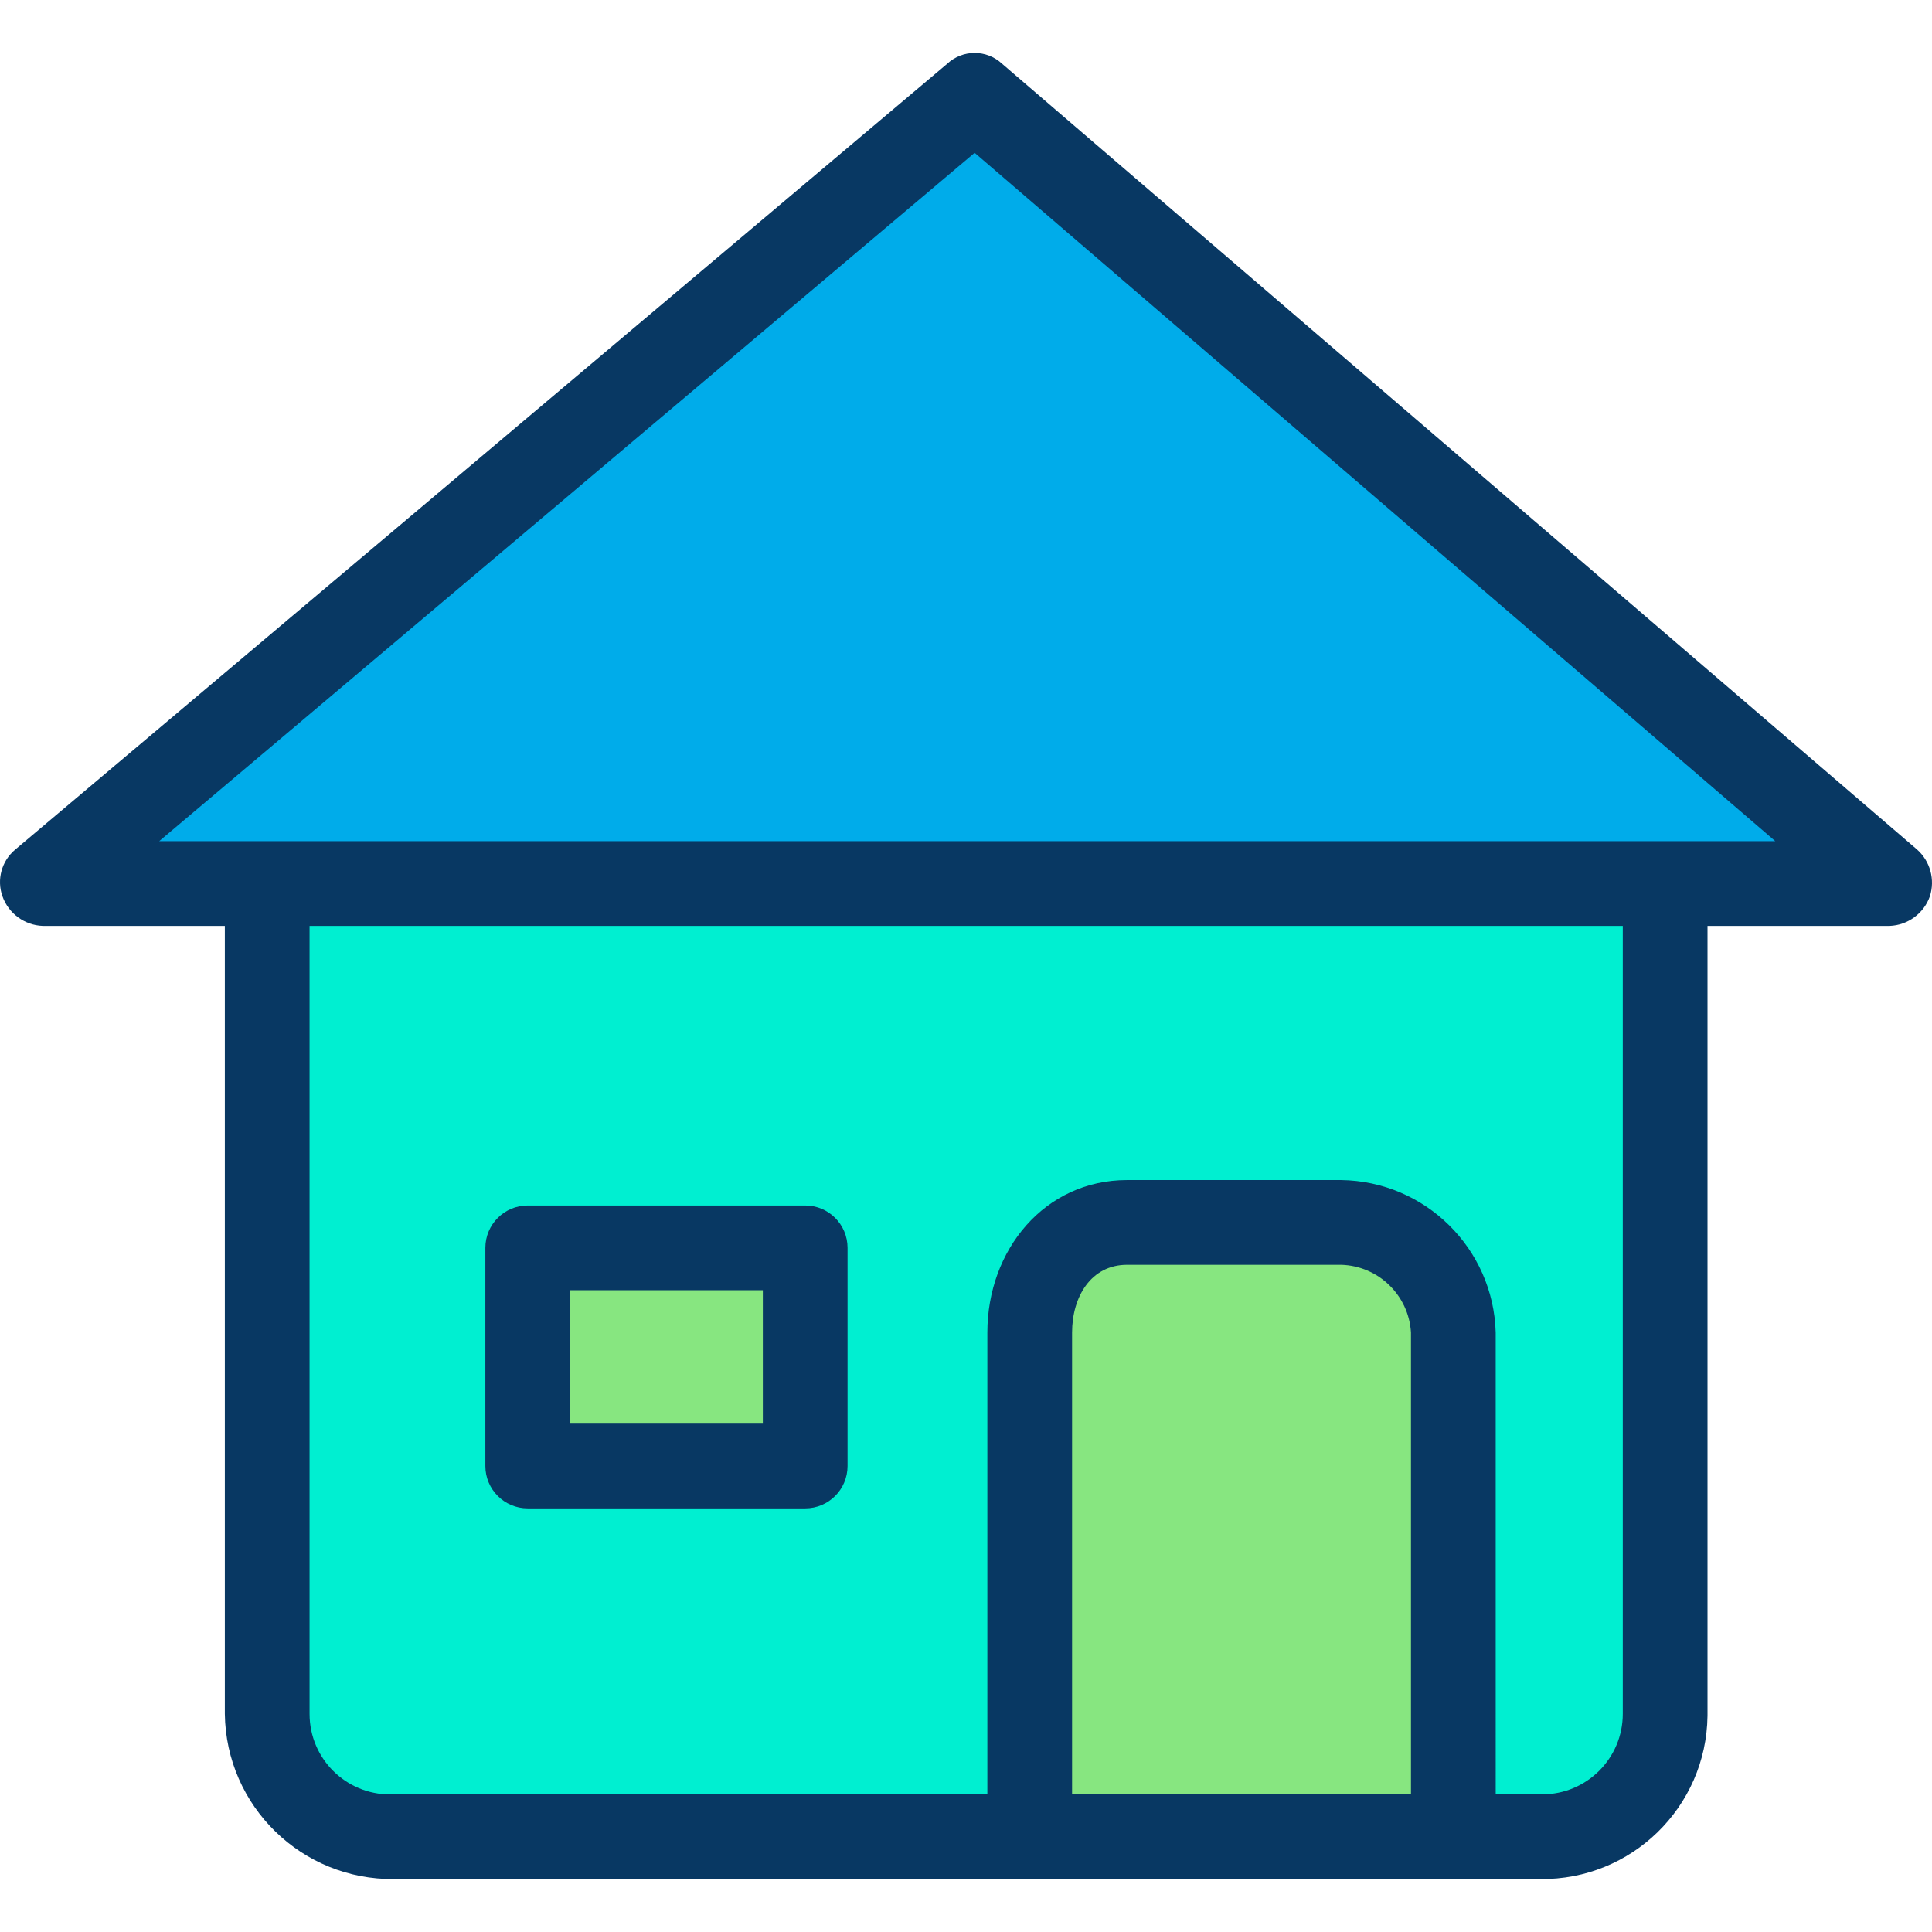 <?xml version="1.0" encoding="iso-8859-1"?>
<!-- Generator: Adobe Illustrator 19.0.0, SVG Export Plug-In . SVG Version: 6.00 Build 0)  -->
<svg version="1.1" id="Capa_1" xmlns="http://www.w3.org/2000/svg" xmlns:xlink="http://www.w3.org/1999/xlink" x="0px" y="0px"
	 viewBox="0 0 476.544 476.544" style="enable-background:new 0 0 476.544 476.544;" xml:space="preserve">
<g>
	<g>
		<polygon style="fill:#00ACEA;" points="466.102,217.41 411.245,217.41 65.906,217.41 10.526,217.41 240.404,23.581 		"/>
		<path style="fill:#00EFD1;" d="M411.245,218.455v204.278c0,17.312-14.035,31.347-31.347,31.347H356.91V328.692
			c0-14.427-11.695-26.122-26.122-26.122H278.02c-14.427,0-26.122,11.695-26.122,26.122v124.865H97.253
			c-17.312,0-31.347-14.035-31.347-31.347v-204.8h345.339V218.455z M198.608,361.606v-53.812h-68.441v53.812H198.608z"/>
		<g>
			<path style="fill:#87E680;" d="M356.91,453.557H251.898V328.692c0-14.427,11.695-26.122,26.122-26.122h52.767
				c14.427,0,26.122,11.695,26.122,26.122V453.557z"/>
			<rect x="130.167" y="307.794" style="fill:#87E680;" width="68.441" height="53.812"/>
		</g>
	</g>
	<g>
		<path style="fill:#083863;" d="M198.608,372.055h-68.441c-5.771,0-10.449-4.678-10.449-10.449v-53.812
			c0-5.771,4.678-10.449,10.449-10.449h68.441c5.771,0,10.449,4.678,10.449,10.449v53.812
			C209.057,367.377,204.379,372.055,198.608,372.055z M140.616,351.157h47.543v-32.914h-47.543V351.157z"/>
		<path style="fill:#083863;" d="M472.894,209.573L247.196,15.745c-3.819-3.583-9.765-3.583-13.584,0L3.735,209.573
			c-3.341,2.802-4.59,7.384-3.135,11.494c1.496,4.243,5.431,7.142,9.927,7.314h44.931v194.351
			c0.287,22.793,18.996,41.038,41.789,40.751c0.002,0,0.004,0,0.007,0h282.645c22.504,0.289,40.982-17.721,41.27-40.225
			c0.002-0.175,0.003-0.351,0.003-0.526V228.381h44.931c4.495-0.172,8.43-3.072,9.927-7.314
			C477.336,216.953,476.109,212.454,472.894,209.573z M348.029,442.585h-83.592V328.692c0-8.882,4.702-16.718,13.584-16.718h52.767
			c9.214,0.255,16.702,7.516,17.241,16.718V442.585z M400.273,422.732c0.004,10.965-8.882,19.856-19.846,19.86
			c-0.176,0-0.353-0.002-0.529-0.007h-10.971V328.692c-0.559-20.742-17.391-37.343-38.139-37.616H278.02
			c-20.376,0-34.482,17.241-34.482,37.616v113.894H97.253c-10.949,0.577-20.293-7.831-20.87-18.781
			c-0.019-0.357-0.028-0.715-0.028-1.072V228.381h323.918V422.732z M39.261,207.483L240.404,37.687L437.89,207.483H39.261z"/>
	</g>
</g>
<g>
</g>
<g>
</g>
<g>
</g>
<g>
</g>
<g>
</g>
<g>
</g>
<g>
</g>
<g>
</g>
<g>
</g>
<g>
</g>
<g>
</g>
<g>
</g>
<g>
</g>
<g>
</g>
<g>
</g>
</svg>
